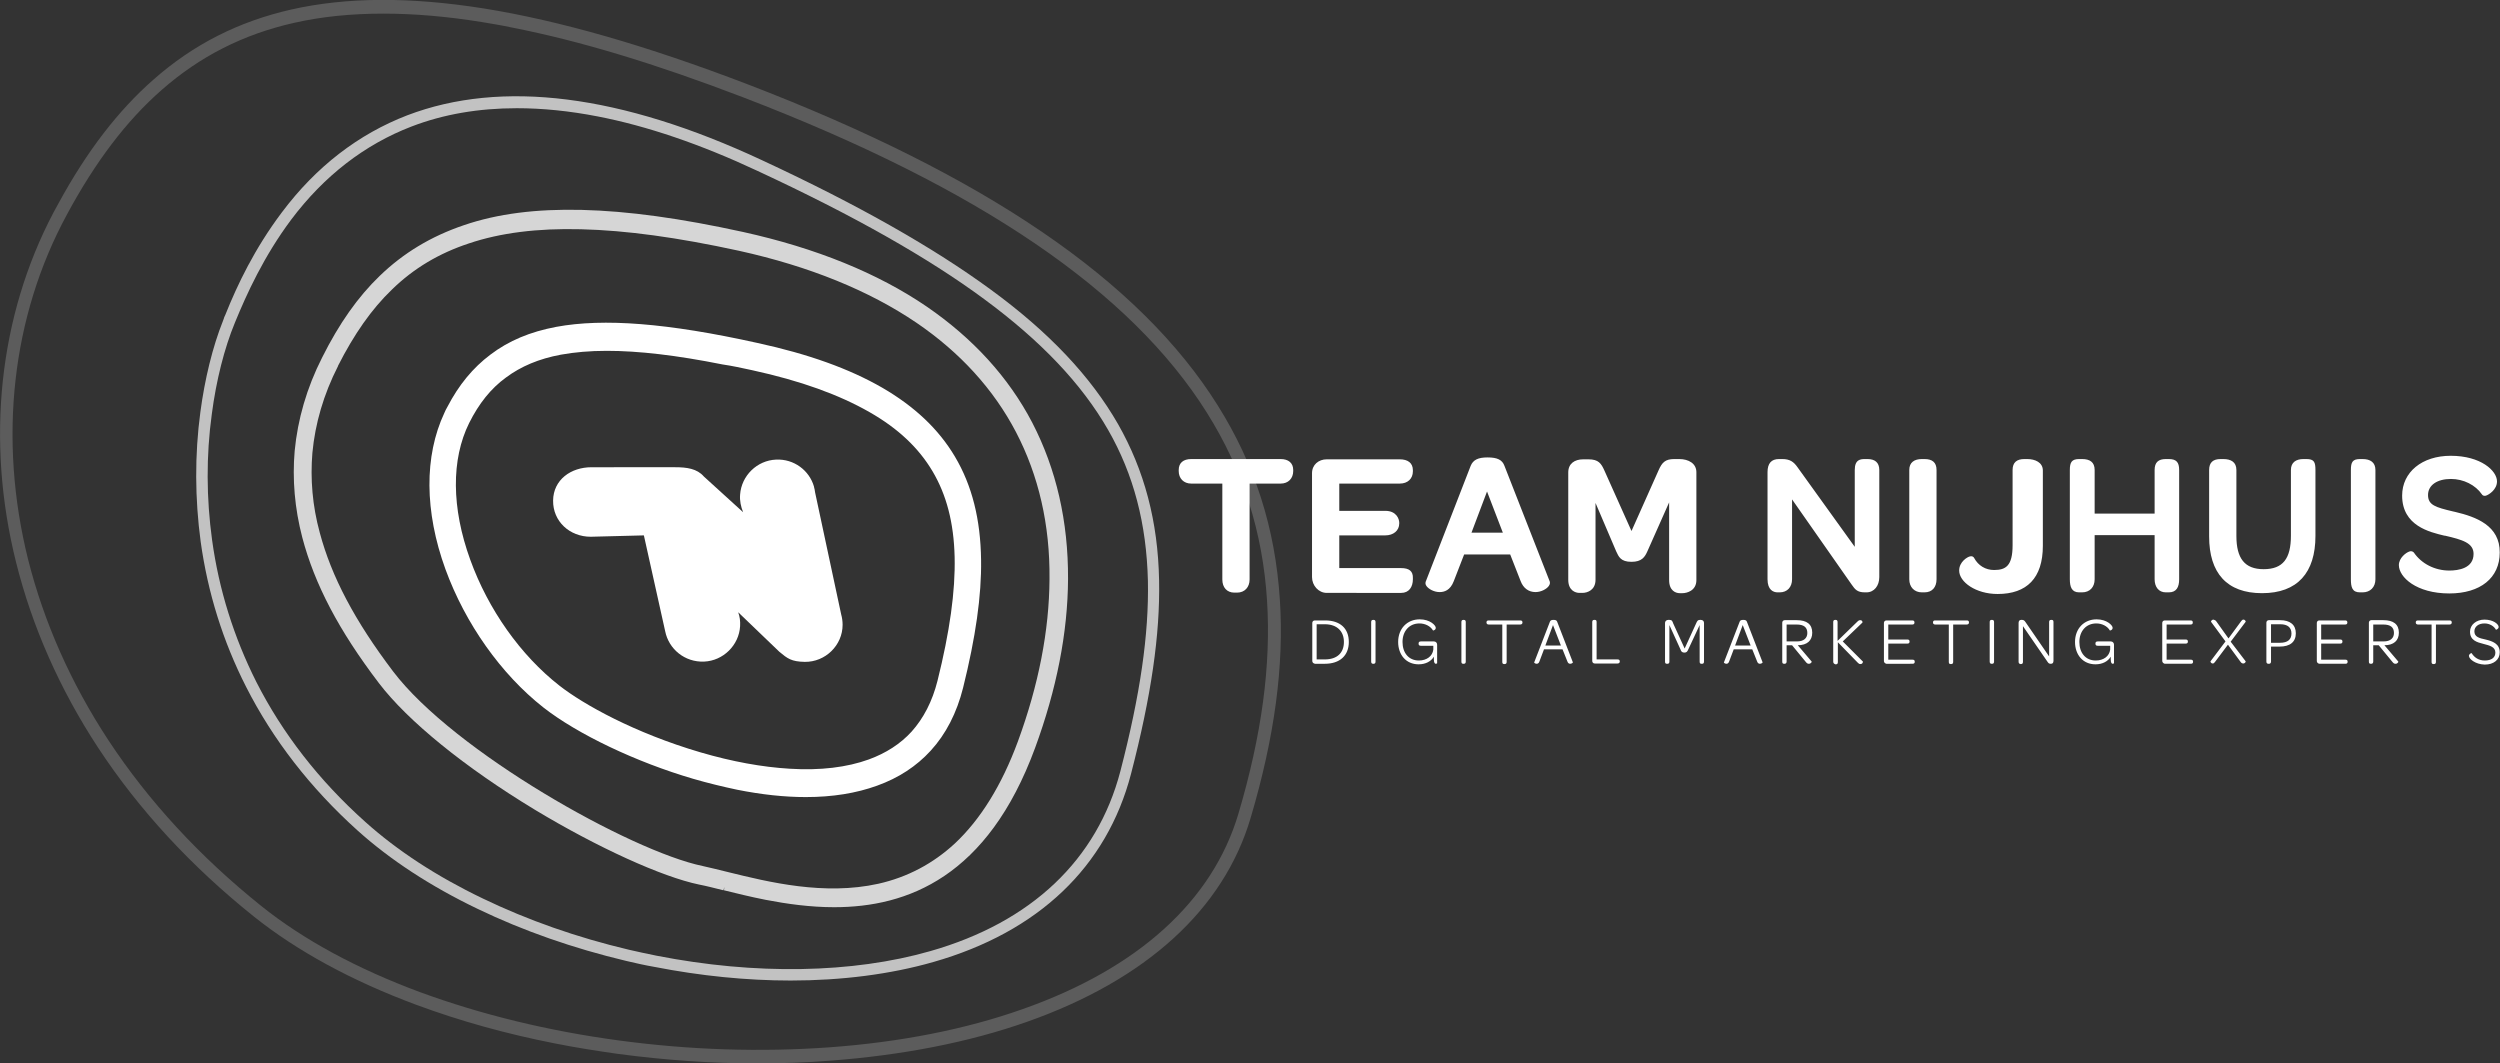 <?xml version="1.0" encoding="UTF-8"?> <!-- Generator: Adobe Illustrator 25.2.0, SVG Export Plug-In . SVG Version: 6.00 Build 0) --> <svg xmlns="http://www.w3.org/2000/svg" xmlns:xlink="http://www.w3.org/1999/xlink" version="1.1" id="Laag_1" x="0px" y="0px" viewBox="0 0 917.1 390" style="enable-background:new 0 0 917.1 390;" xml:space="preserve"><rect x="0" y="0" width="917.1" height="390" fill="#333333" stroke="none"/> <style type="text/css"> .st0{fill:#FFFFFF;} .st1{opacity:0.7;fill:#FFFFFF;enable-background:new ;} .st2{opacity:0.2;fill:#FFFFFF;enable-background:new ;} .st3{opacity:0.8;fill:#FFFFFF;enable-background:new ;} </style> <path class="st0" d="M469.8,168.4H437c-2.9,0-4.6,1.4-4.6,4v0.4c0,2.7,1.8,4.6,4.6,4.6h11.4v35.2c0,2.9,1.7,4.8,4.4,4.8h1 c2.8,0,4.6-2,4.6-4.8v-35.2h11.4c2.8,0,4.6-1.9,4.6-4.6v-0.4C474.4,169.8,472.6,168.4,469.8,168.4z M514,208.4h-22.7v-12h16.9 c2.9,0,5.1-1.7,5.1-4.4v-0.2c0-1.5-1.1-4.4-5.1-4.4h-16.9v-10h22.2c2.9,0,4.8-1.8,4.8-4.5v-0.4c0-2.7-1.9-4-4.8-4h-26.8 c-3,0-5.4,2-5.4,5.1v38.1c0,3.1,2.4,5.8,5.4,5.8H514c2.9,0,4.3-2.2,4.3-5v-0.4C518.4,209.5,516.9,208.4,514,208.4L514,208.4z M551.9,170.9c-0.8-2.2-2.6-3.1-6.2-3.1c-3.5,0-5.3,0.9-6.2,3.1L523,213.4c-0.1,0.4-0.2,0.9,0.3,1.6c0.8,1.1,2.8,2.2,4.8,2.2 c1.7,0,3.9-0.6,5.2-4l3.8-9.8H554l3.8,9.7c1,2.7,3,4.1,5.5,4.1c2.1,0,4.2-1.2,4.9-2.3c0.5-0.7,0.4-1.3,0.3-1.6L551.9,170.9z M551.3,195.4h-11.5l5.7-15.1L551.3,195.4z M616,168.4h-1.8c-3.3,0-4.5,1.2-5.8,4.2l-9.9,22.2l-9.9-22.1c-1.2-2.7-2.2-4.2-5.9-4.2 h-1.9c-3.2,0-5.5,1.6-5.5,4.8v39.4c0,3.9,2.6,4.8,4.1,4.8h1.1c1.9,0,4.8-1.1,4.8-4.8v-28.2l7.6,17.8c0.9,1.9,1.6,3.8,5.6,3.8 c3.8,0,4.9-1.8,5.8-3.8l8-18v28.5c0,3.9,2.4,4.8,3.9,4.8h1c1.6,0,5.1-0.9,5.1-4.8v-39.4C622.4,170,619.4,168.4,616,168.4L616,168.4z M685.1,168.4h-0.9c-1.6,0-3.8,0.1-3.8,4v28.2l-21-29.2c-1.4-2-2.8-3-5.6-3h-1.2c-2.8,0-4.2,1.6-4.2,4.8v39.3c0,3.9,2.1,4.8,3.7,4.8 h0.8c2.7,0,4.5-1.9,4.5-4.8v-29.3l21.9,31.3c1.2,1.7,2,2.8,4.8,2.8h0.6c2.8,0,4.7-2.4,4.7-5.6v-39.3 C689.4,169.6,687.7,168.4,685.1,168.4z M706,168.4h-1c-2.7,0-4.6,1.2-4.6,4v40.1c0,2.9,1.9,4.8,4.6,4.8h1c2.8,0,4.4-1.9,4.4-4.8 v-40.1C710.4,169.6,708.8,168.4,706,168.4z M743.7,168.4h-1.1c-2.7,0-4.3,1.2-4.3,4V200c0,7.6-2.5,9.1-6.8,9.1 c-3.1,0-5.8-1.6-7.3-4.4c-0.2-0.4-0.7-0.8-1.5-0.6c-1,0.2-4,2-4,5.2c0,4.2,6.1,8.6,14.1,8.6c10.7,0,16.6-5.8,16.6-17.7v-27.6 C749.4,169.6,746.5,168.4,743.7,168.4L743.7,168.4z M795.6,168.4h-1.1c-2.7,0-4.1,1.2-4.1,4v16h-22v-16c0-2.9-1.8-4-4.6-4h-1.1 c-2.7,0-3.4,1.2-3.4,4v40.1c0,2.8,0.7,4.8,3.4,4.8h1.1c2.8,0,4.6-1.9,4.6-4.8v-16.2h22v16.2c0,2.8,1.5,4.8,4.1,4.8h1.1 c2.8,0,3.8-1.9,3.8-4.8v-40.1C799.4,169.6,798.4,168.4,795.6,168.4z M846.1,168.4H845c-2.7,0-4.6,1.2-4.6,4v24.1 c0,8.4-2.9,12.3-10,12.3c-7,0-10-4-10-12.2v-24.2c0-2.9-2-4-4.8-4h-1c-2.7,0-4.2,1.2-4.2,4v24.4c0,13.4,6.5,20.8,19.4,20.8 c13,0,19.6-7.5,19.6-21v-24.2C849.4,169.5,848.9,168.4,846.1,168.4L846.1,168.4z M866.7,168.4h-1c-2.7,0-3.3,1.2-3.3,4v40.1 c0,2.9,0.5,4.8,3.3,4.8h1c2.8,0,4.7-1.9,4.7-4.8v-40.1C871.4,169.6,869.5,168.4,866.7,168.4z M900.7,187.8l-0.9-0.2 c-6.3-1.5-9.1-2.3-9.1-6c0-3.6,3.3-5.9,8.4-5.9c4.6,0,9,2.2,11.4,5.7c0.1,0.2,0.6,0.7,1.5,0.4c1-0.3,4-2.2,4-5.2 c0-3.9-5.9-9.4-17-9.4c-10.5,0-17.8,6-17.8,14.6c0,11.1,10.1,13.4,15.5,14.7h0.2c6.5,1.5,10.5,2.7,10.5,6.7c0,5.3-5.6,6.1-8.9,6.1 c-5.3,0-10.2-2.5-13-6.6c-0.2-0.2-0.7-0.7-1.6-0.4c-1.3,0.4-3.9,2.4-3.9,5c0,4.4,6.4,10.4,18.5,10.4c11.4,0,18.5-5.7,18.5-15 C917.1,192.8,908.3,189.6,900.7,187.8L900.7,187.8z"></path> <path class="st0" d="M217,196.2h-0.1C216.8,196.2,217.5,196.2,217,196.2z"></path> <path class="st0" d="M236.2,196.4l7.8,35.1c1.3,6.6,7.2,11.5,14.3,11.2c7-0.3,12.8-6,13.2-13c0.1-1.8-0.1-3.5-0.7-5.1l15.1,14.5 c3,2.5,4.4,3.6,9.3,3.7c7.6,0.1,13.9-6.1,13.9-13.6c0-1.3-0.2-2.7-0.5-3.7l-9.6-44.9c-0.1-0.7-0.2-1.4-0.4-2v-0.1 c-1.7-5.9-7.3-10.2-13.9-9.9c-7,0.3-12.7,5.9-13.2,12.8c-0.2,2.3,0.3,4.5,1.1,6.5l-14.4-13.1c-2.5-2.9-6.3-3.4-10.5-3.4H217 c-7.6,0-14,4.6-14.1,12.2c-0.1,7.7,6.1,13.3,13.8,13.3L236.2,196.4L236.2,196.4z"></path> <path class="st1" d="M414.9,283.9c7.4-28.5,10.7-51.1,10.3-71c-0.4-21.6-5.4-40.4-15.1-57.4c-10-17.4-25.2-33.6-46.7-49.3 c-20.9-15.3-48.3-30.9-83.8-47.4C227.8,34.6,184,29.1,149.4,42.3c-17.9,6.9-33.4,18.8-46,35.6c-10,13.3-16.3,26.5-20.7,37.5 l-0.5,1.1v0.1l-0.4,1.1c-3.8,9.5-6.7,21.4-8.3,33.5c-2.1,15.7-2,31.7,0.1,47.4c2.6,18.8,8.2,36.7,16.7,53.4 c9.8,19.3,23.5,37,40.8,52.6c12,10.8,26.8,20.5,44.1,28.8c16.8,8.1,35.2,14.5,54.5,19.1c3.4,0.8,6.9,1.6,10.4,2.2 c16.9,3.3,33.8,5,49.9,5c18.8,0,36.7-2.3,52.4-6.8C380.9,341.9,406,318,414.9,283.9L414.9,283.9z M277.9,62.7 c35.3,16.4,62.5,31.8,83.1,47c20.9,15.4,35.8,31.1,45.5,48c9.4,16.4,14.1,34.5,14.6,55.4c0.4,19.5-2.8,41.7-10.1,69.8 c-8.5,32.5-32.6,55.4-69.7,66c-28.6,8.2-64.2,8.8-100.4,1.7c-3.4-0.7-6.8-1.4-10.2-2.2c-19-4.5-37-10.8-53.6-18.8 c-16.9-8.1-31.4-17.6-43.1-28.1c-17-15.2-30.4-32.5-40-51.4c-8.2-16.3-13.7-33.8-16.2-52c-2.1-15.3-2.2-30.9-0.1-46.2 c1.6-12.3,4.6-24.2,8.5-33.6c4.3-10.5,10.6-24.3,20.6-37.7c12.1-16.1,27-27.6,44.2-34.2c11.7-4.5,24.6-6.7,38.6-6.7 c9.4,0,19.3,1,29.6,3C237.3,46.2,257,52.9,277.9,62.7L277.9,62.7z"></path> <path class="st2" d="M469.5,219.9c-1.7-26.1-9.1-49.4-22.8-71.2c-28.6-45.7-85-84.2-172.5-117.8c-37.1-14.2-68.8-23.3-96.7-27.8 c-27.2-4.3-50.3-4.2-70.7,0.4C87.5,7.9,70.9,16.3,56.3,29.2C43.4,40.5,31.9,55.4,21.4,74.7L19.6,78c-20,38-24.9,83.5-13.7,128.3 c5.9,23.6,16,46.5,30.1,68c14.9,22.7,34.1,43.5,57.1,61.9c15.9,12.7,35.9,23.6,59.6,32.4c15.9,5.9,33.1,10.7,51,14.2 c7.5,1.5,15.2,2.7,22.9,3.8c17.2,2.3,34.3,3.5,51.2,3.5c9,0,17.9-0.3,26.8-1c26.4-2,50.7-6.7,72-14.2c43.8-15.4,72.3-41.3,82.2-74.9 C467.6,270.3,471.1,244.1,469.5,219.9L469.5,219.9z M227.2,381.7c-26.1-3.5-50.6-9.5-73-17.7c-23.2-8.6-42.8-19.2-58.3-31.6 c-22.6-18.1-41.4-38.5-56.1-60.8c-13.8-21-23.7-43.4-29.5-66.4c-11-44.2-6-89.1,14.2-126.4C35,59.3,46.4,44.3,59.3,33 c14-12.3,29.9-20.4,48.5-24.6c10.1-2.3,21-3.4,32.8-3.4c11.2,0,23.2,1,36.2,3.1c3.6,0.6,7.3,1.2,11,2c25,4.9,52.7,13.3,84.8,25.6 c86.5,33.2,142.2,71.1,170.2,115.8c13.2,21.1,20.4,43.6,22,68.8c1.5,23.6-1.9,49.2-10.5,78.2c-9.5,32-36.8,56.8-79.2,71.7 c-20.9,7.4-44.8,12.1-70.8,14C279.1,386,253.2,385.2,227.2,381.7L227.2,381.7z"></path> <path class="st0" d="M163.4,208.8c7.3,20,20.4,38.5,35.9,50.7c12.5,9.8,34.1,20.1,55,26.2c5.5,1.6,10.9,2.9,16.1,4 c9,1.8,17.4,2.7,25.2,2.7c9.8,0,18.5-1.4,26.2-4.2c7.8-2.8,14.4-7.1,19.6-12.8c5.6-6.1,9.6-13.9,11.9-23.1 c4.6-18.5,6.8-33.8,6.6-46.9c-0.2-14.9-3.3-27.3-9.6-37.9c-6-10.1-14.8-18.4-26.7-25.3c-12-6.9-26.9-12.3-45.8-16.4 c-32.9-7.3-56.4-9.1-73.7-5.9c-9.6,1.8-17.5,5.1-24.2,10.2c-6.4,4.8-11.6,11.1-15.8,19.2l-0.6,1.1l-0.5,1.1 C155.6,167.3,155.7,187.6,163.4,208.8L163.4,208.8z M275.9,135.8c17.9,3.9,31.9,9,43.1,15.4c10.5,6,18,13.1,23.1,21.7 c10.2,17.2,10.8,40.9,1.8,76.9c-1.9,7.5-5.1,13.7-9.5,18.6c-4.1,4.5-9.4,7.9-15.7,10.2c-8,2.9-17.8,4.1-29,3.4 c-10.1-0.6-21.1-2.6-32.7-6c-24.2-7.1-43-17.6-51.8-24.5c-14.2-11.1-26.1-27.9-32.7-46.2c-6.9-19-7-36.8-0.4-50.1 c3.6-7.2,8-12.7,13.5-16.7c5.5-4.1,12.1-6.9,20.2-8.4c5-0.9,10.6-1.4,16.8-1.4c11.6,0,25.5,1.6,42.5,5 C268.6,134.2,272.2,135,275.9,135.8L275.9,135.8z"></path> <path class="st3" d="M139.3,101.2c-8,7.7-14.9,17.5-21.1,29.9c-5.7,11.2-9,22.8-10.1,34.3c-0.9,10.4,0,21.1,2.8,31.8 c4.5,17.1,13.4,34.1,28.1,53.4c10.6,13.9,31.5,30.9,57.3,46.5c22.9,13.8,46.6,24.6,60.2,27.4c2.6,0.5,5.7,1.3,8.9,2.1l0.3-1.2 l-0.1,1.2c4.5,1.1,9.7,2.4,15.3,3.5c7.8,1.5,16.3,2.7,25.1,2.7c26.9,0,56.3-11.1,73.7-58.4c7.9-21.5,12-42.3,12.1-62 c0.1-21.1-4.3-40.3-13.1-57.3c-8.7-16.7-21.8-31-38.7-42.6c-18-12.3-40.7-21.5-67.4-27.4c-22.8-5-42.2-7.7-59.2-8.1 c-16.7-0.4-30.9,1.4-43.2,5.6C158.1,86.7,148,92.8,139.3,101.2L139.3,101.2z M114.6,166.1c1-10.7,4.1-21.4,9.4-31.8v-0.1 c5.9-11.6,12.3-20.8,19.8-28c8-7.8,17.3-13.3,28.2-16.9c11.6-3.9,25.1-5.6,41.1-5.2c16.6,0.4,35.5,3,58,7.9 c25.8,5.7,47.7,14.6,65.1,26.4c16,10.9,28.3,24.4,36.5,40.1c8.3,15.9,12.5,34,12.3,53.9c-0.1,18.9-4,38.9-11.6,59.6 c-5.9,16-13.7,28.6-23.1,37.4c-8,7.4-17.4,12.4-28.1,14.8c-19.8,4.4-40.2-0.6-55.2-4.3c-3.3-0.8-6.4-1.6-9.2-2.2 c-26.5-5.5-91.4-42.1-113.6-71.4c-14.1-18.6-22.6-34.8-26.9-50.9C114.6,185.5,113.8,175.7,114.6,166.1L114.6,166.1z"></path> <path class="st0" d="M481.4,242.5v-14c0-0.5,0.4-0.9,0.9-0.9h3.8c5.5,0,8.7,2.9,8.7,7.9s-3.3,8-8.8,8h-3.6 C481.8,243.4,481.4,243,481.4,242.5z M486,241.9c4.5,0,7-2.4,7-6.4s-2.6-6.5-7-6.5h-3v12.9H486z M503,242.7v-14.5 c0-0.5,0.2-0.8,0.7-0.8h0.2c0.5,0,0.7,0.3,0.7,0.8v14.5c0,0.5-0.2,0.8-0.7,0.8h-0.2C503.3,243.5,503,243.3,503,242.7z M526,241.9v-1 c-1,1.7-3,2.8-5.6,2.8c-4.6,0-7.5-3.5-7.5-8.2c0-4.9,3.3-8.3,7.9-8.3c3.8,0,5.9,2.2,5.9,3.1c0,0.9-1,1-1,1c-1-1.7-3-2.6-5-2.6 c-3.7,0-6.2,2.8-6.2,6.8c0,3.9,2.2,6.8,6,6.8c2.9,0,5-1.6,5.3-4v-1.4h-4.5c-0.6,0-0.9-0.2-0.9-0.7V236c0-0.5,0.3-0.7,0.9-0.7h4.7 c0.7,0,1.2,0.5,1.2,1.2v6.8c0,0-0.2,0.2-0.5,0.2S526,243.2,526,241.9L526,241.9z M536.1,242.7v-14.5c0-0.5,0.2-0.8,0.7-0.8h0.2 c0.5,0,0.7,0.3,0.7,0.8v14.5c0,0.5-0.2,0.8-0.7,0.8h-0.2C536.3,243.5,536.1,243.3,536.1,242.7z M545.3,228.4v-0.1 c0-0.5,0.3-0.7,0.8-0.7h11.6c0.5,0,0.8,0.2,0.8,0.7v0.1c0,0.4-0.3,0.7-0.8,0.7h-5v13.7c0,0.5-0.2,0.8-0.7,0.8h-0.2 c-0.5,0-0.7-0.2-0.7-0.8v-13.7h-5C545.6,229.1,545.3,228.8,545.3,228.4L545.3,228.4z M573.2,238.2h-6.8l-1.7,4.5 c-0.2,0.6-0.6,0.8-1,0.8c-0.5,0-1-0.4-0.9-0.5l5.8-15c0.2-0.4,0.5-0.6,1.3-0.6s1.1,0.2,1.3,0.6l5.8,15c0,0.1-0.4,0.5-1,0.5 c-0.4,0-0.8-0.2-1-0.8L573.2,238.2L573.2,238.2z M566.9,236.8h5.7l-2.9-7.5L566.9,236.8z M584.1,242.5v-14.3c0-0.5,0.2-0.8,0.7-0.8 h0.2c0.5,0,0.7,0.2,0.7,0.8v13.7h7.7c0.5,0,0.8,0.2,0.8,0.7v0.1c0,0.4-0.3,0.7-0.8,0.7H585C584.5,243.4,584.1,243,584.1,242.5z M610.8,242.7v-14.2c0-0.6,0.5-1.1,1.2-1.1h0.4c0.9,0,1.1,0.4,1.4,1.3l4.2,9.2l4.2-9.2c0.4-0.9,0.6-1.3,1.4-1.3h0.3 c0.7,0,1.2,0.4,1.2,1.1v14.2c0,0.5-0.2,0.8-0.7,0.8h-0.2c-0.5,0-0.7-0.2-0.7-0.8v-13.4l-4.2,9c-0.3,0.7-0.6,1.1-1.4,1.1 c-0.8,0-1.2-0.4-1.4-1.1l-4.1-9v13.4c0,0.5-0.2,0.8-0.7,0.8h-0.2C611,243.5,610.8,243.3,610.8,242.7z M642.8,238.2H636l-1.7,4.5 c-0.2,0.6-0.6,0.8-1,0.8c-0.5,0-1-0.4-0.9-0.5l5.8-15c0.2-0.4,0.5-0.6,1.3-0.6s1.1,0.2,1.3,0.6l5.8,15c0,0.1-0.4,0.5-1,0.5 c-0.4,0-0.8-0.2-1-0.8L642.8,238.2L642.8,238.2z M636.5,236.8h5.7l-2.9-7.5L636.5,236.8z M662.5,242.9l-5.1-6.2h-2v6 c0,0.4-0.2,0.8-0.7,0.8h-0.2c-0.5,0-0.7-0.2-0.7-0.8v-14.3c0-0.5,0.4-0.9,0.9-0.9h4.4c3.7,0,5.7,1.5,5.7,4.6c0,2.9-1.9,4.6-5.3,4.6 l5.1,6c0.1,0.1-0.3,0.8-1,0.8C663.2,243.5,662.9,243.4,662.5,242.9L662.5,242.9z M655.4,235.3h3.8c2.6,0,3.8-1.3,3.8-3.1 c0-2.1-1.3-3.1-3.9-3.1h-3.7L655.4,235.3L655.4,235.3z M672.5,242.7v-14.5c0-0.5,0.2-0.8,0.7-0.8h0.2c0.5,0,0.7,0.3,0.7,0.8v6.9 l7.3-7.1c0.4-0.4,0.7-0.5,1-0.5c0.9,0,0.9,0.9,0.8,0.9l-7.2,6.9l7.4,7.4c0,0,0,0.9-0.9,0.9c-0.4,0-0.6-0.1-0.9-0.4l-7.4-7.6v7.3 c0,0.5-0.2,0.8-0.7,0.8h-0.2C672.8,243.5,672.5,243.3,672.5,242.7L672.5,242.7z M691.1,242.5v-14c0-0.5,0.4-0.9,0.9-0.9h9.5 c0.5,0,0.8,0.2,0.8,0.7v0.1c0,0.5-0.3,0.7-0.8,0.7h-8.8v5.5h7c0.5,0,0.8,0.2,0.8,0.7v0.1c0,0.5-0.3,0.7-0.8,0.7h-7v5.9h8.9 c0.5,0,0.8,0.2,0.8,0.7v0.1c0,0.5-0.3,0.7-0.8,0.7H692C691.5,243.4,691.1,243,691.1,242.5z M709.1,228.4v-0.1c0-0.5,0.3-0.7,0.8-0.7 h11.6c0.5,0,0.8,0.2,0.8,0.7v0.1c0,0.4-0.3,0.7-0.8,0.7h-5v13.7c0,0.5-0.2,0.8-0.7,0.8h-0.2c-0.5,0-0.7-0.2-0.7-0.8v-13.7h-5 C709.4,229.1,709.1,228.8,709.1,228.4L709.1,228.4z M729.9,242.7v-14.5c0-0.5,0.2-0.8,0.7-0.8h0.2c0.5,0,0.7,0.3,0.7,0.8v14.5 c0,0.5-0.2,0.8-0.7,0.8h-0.2C730.2,243.5,729.9,243.3,729.9,242.7z M740.5,242.7v-14.2c0-0.6,0.3-1.1,0.9-1.1h0.4 c0.6,0,0.9,0.3,1.3,0.9l8.6,12.5v-12.6c0-0.5,0.2-0.8,0.7-0.8h0.2c0.5,0,0.7,0.2,0.7,0.8v14.2c0,0.7-0.3,1.1-0.9,1.1h-0.1 c-0.6,0-0.8-0.2-1.1-0.6l-9.1-13.2v13.1c0,0.5-0.2,0.8-0.7,0.8h-0.2C740.7,243.5,740.5,243.3,740.5,242.7L740.5,242.7z M774.3,241.9 v-1c-1,1.7-3,2.8-5.6,2.8c-4.6,0-7.5-3.5-7.5-8.2c0-4.9,3.3-8.3,7.9-8.3c3.8,0,5.9,2.2,5.9,3.1c0,0.9-1,1-1,1c-1-1.7-3-2.6-5-2.6 c-3.7,0-6.2,2.8-6.2,6.8c0,3.9,2.2,6.8,6,6.8c2.9,0,5-1.6,5.3-4v-1.4h-4.5c-0.6,0-0.9-0.2-0.9-0.7V236c0-0.5,0.3-0.7,0.9-0.7h4.7 c0.7,0,1.2,0.5,1.2,1.2v6.8c0,0-0.2,0.2-0.5,0.2S774.3,243.2,774.3,241.9L774.3,241.9z M793.2,242.5v-14c0-0.5,0.4-0.9,0.9-0.9h9.5 c0.5,0,0.8,0.2,0.8,0.7v0.1c0,0.5-0.3,0.7-0.8,0.7h-8.8v5.5h7c0.5,0,0.8,0.2,0.8,0.7v0.1c0,0.5-0.3,0.7-0.8,0.7h-7v5.9h8.9 c0.5,0,0.8,0.2,0.8,0.7v0.1c0,0.5-0.3,0.7-0.8,0.7h-9.6C793.7,243.4,793.2,243,793.2,242.5L793.2,242.5z M813,227.9l4.5,6.3l4.7-6.4 c0.3-0.4,0.5-0.5,0.8-0.5c0.6,0,0.9,0.7,0.8,0.8l-5.5,7.3l5.5,7.2c0.1,0.1-0.2,0.8-0.9,0.8c-0.3,0-0.7-0.2-0.9-0.5l-4.7-6.4 l-4.8,6.4c-0.3,0.4-0.5,0.5-0.8,0.5c-0.6,0-0.9-0.7-0.8-0.8l5.5-7.3l-5.3-7.2c-0.1-0.1,0.2-0.8,0.9-0.8 C812.4,227.4,812.8,227.6,813,227.9L813,227.9z M831.4,242.7v-14.3c0-0.5,0.4-0.9,0.9-0.9h4.1c3.7,0,5.8,1.7,5.8,4.8 c0,3.2-2.1,4.9-6,4.9h-3.1v5.5c0,0.4-0.2,0.8-0.7,0.8h-0.2C831.7,243.5,831.4,243.3,831.4,242.7z M833.1,235.8h3.3 c2.8,0,4.2-1.2,4.2-3.4s-1.4-3.4-4.1-3.4h-3.4V235.8L833.1,235.8z M849.9,242.5v-14c0-0.5,0.4-0.9,0.9-0.9h9.5 c0.5,0,0.8,0.2,0.8,0.7v0.1c0,0.5-0.3,0.7-0.8,0.7h-8.8v5.5h7c0.5,0,0.8,0.2,0.8,0.7v0.1c0,0.5-0.3,0.7-0.8,0.7h-7v5.9h8.9 c0.5,0,0.8,0.2,0.8,0.7v0.1c0,0.5-0.3,0.7-0.8,0.7h-9.6C850.3,243.4,849.9,243,849.9,242.5L849.9,242.5z M877.7,242.9l-5.1-6.2h-2v6 c0,0.4-0.2,0.8-0.7,0.8h-0.2c-0.5,0-0.7-0.2-0.7-0.8v-14.3c0-0.5,0.4-0.9,0.9-0.9h4.4c3.7,0,5.7,1.5,5.7,4.6c0,2.9-1.9,4.6-5.3,4.6 l5.1,6c0.1,0.1-0.3,0.8-1,0.8C878.4,243.5,878.1,243.4,877.7,242.9L877.7,242.9z M870.6,235.3h3.8c2.6,0,3.8-1.3,3.8-3.1 c0-2.1-1.3-3.1-3.9-3.1h-3.7L870.6,235.3L870.6,235.3z M886.2,228.4v-0.1c0-0.5,0.3-0.7,0.8-0.7h11.6c0.5,0,0.8,0.2,0.8,0.7v0.1 c0,0.4-0.3,0.7-0.8,0.7h-5v13.7c0,0.5-0.2,0.8-0.7,0.8h-0.2c-0.5,0-0.7-0.2-0.7-0.8v-13.7h-5C886.5,229.1,886.2,228.8,886.2,228.4 L886.2,228.4z M905.7,240.6c0-0.7,0.9-1.1,1-1c0.9,1.5,2.5,2.7,4.8,2.7c2.5,0,3.9-1.1,3.9-2.9c0-2.1-2.1-2.6-4.4-3.2 c-2.4-0.6-4.9-1.3-4.9-4.5c0-2.5,2.3-4.4,5.3-4.4c3.3,0,5.2,1.7,5.2,2.7c0,0.7-0.9,1.1-1,1c-0.7-1.3-2.3-2.3-4.2-2.3 c-2.2,0-3.7,1.2-3.7,2.9c0,2,1.7,2.5,4.1,3c2.5,0.6,5.2,1.5,5.2,4.7c0,2.7-2.2,4.5-5.5,4.5C908,243.7,905.7,241.7,905.7,240.6 L905.7,240.6z"></path> </svg> 